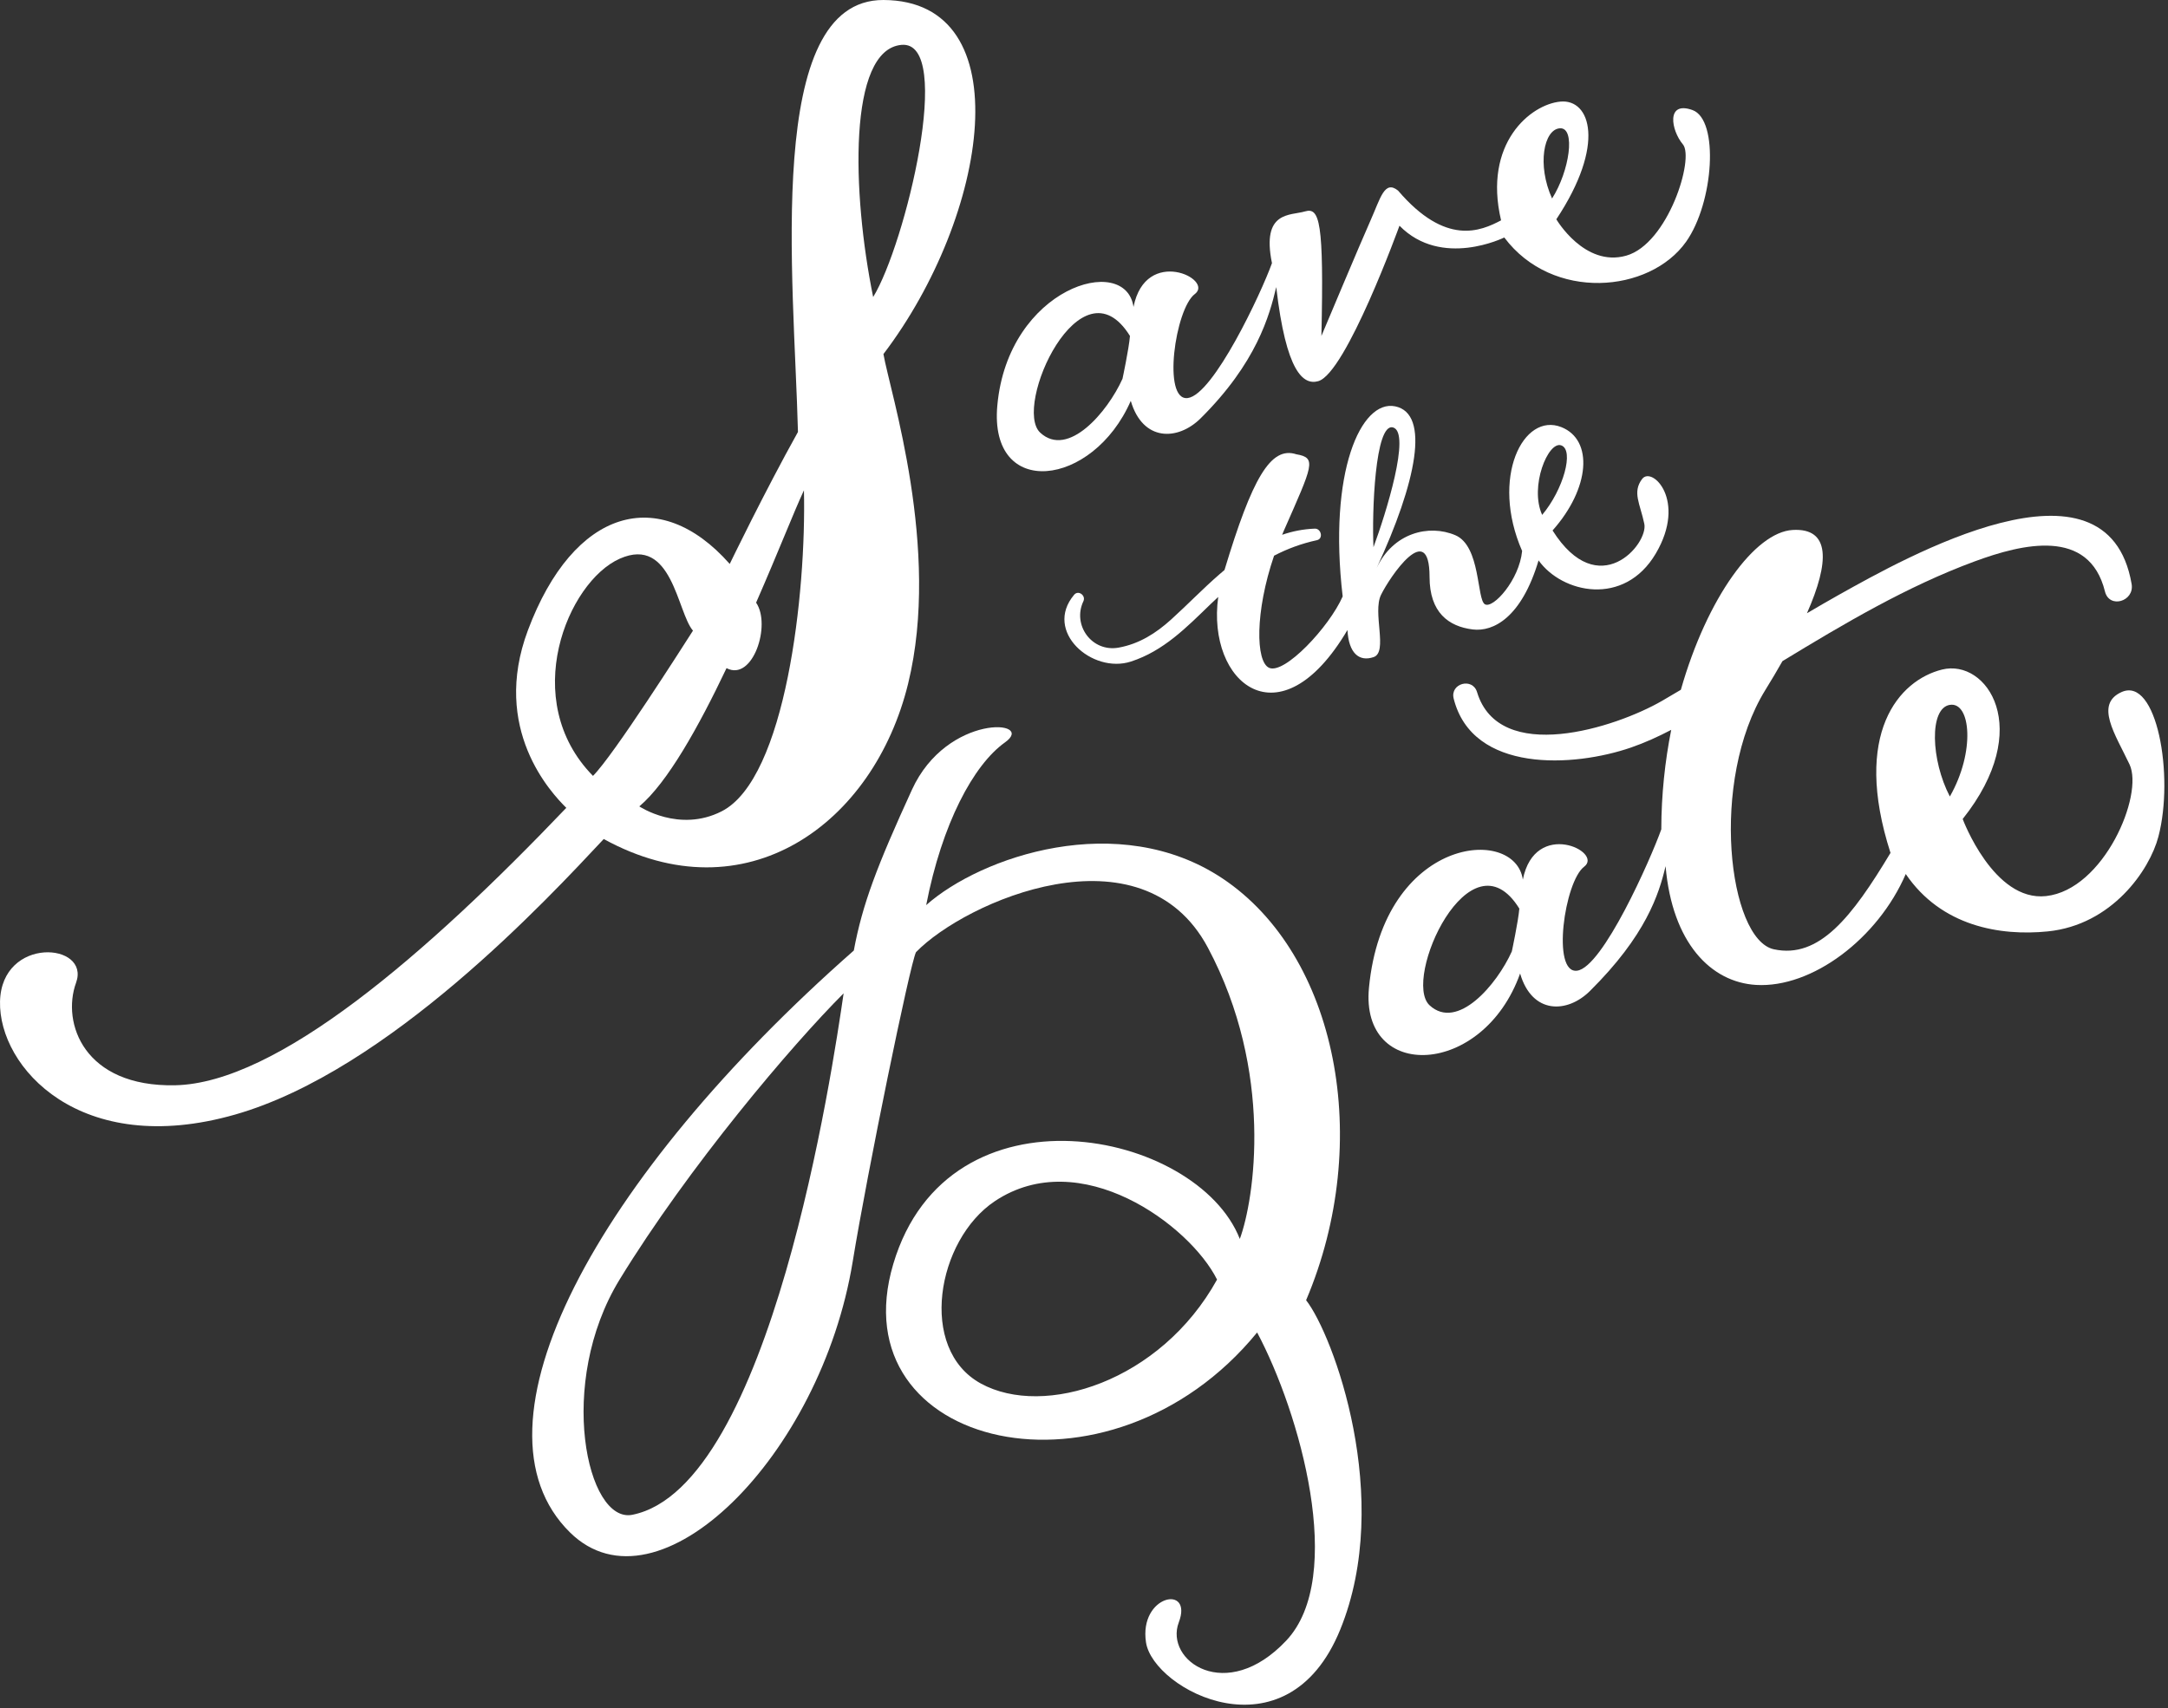 <svg width="401" height="316" viewBox="0 0 401 316" xmlns="http://www.w3.org/2000/svg"><rect x="0" y="0" width="401" height="316" fill="#333333" stroke="none"/><title>Group</title><desc>Created with Sketch.</desc><g fill="#fff"><path d="M109.68 143.543c3.835-3.838 16.466-23.707 18.494-26.87-2.93-3.385-3.833-17.607-13.53-13.32-9.697 4.292-18.716 26.192-4.963 40.19m30.17-32.05c2.84 4.12-.625 14.664-5.47 12.117-5.18 10.9-10.93 21.19-16.13 25.576 0 0 7.343 4.934 15.238.906 11.87-6.062 15.66-40.416 15.21-59.38-1.92 4.11-4.63 11.145-8.847 20.78m21.65-56.54c5.915-9.625 15.14-47.554 5.23-46.65-9.915.903-9.153 27.396-5.23 46.65m6.472 71.504c-6.37 26.05-30.1 43.165-56.303 28.766-10.306 11.002-39.763 42.846-68.177 50.975-28.666 8.2-43.78-8.788-43.49-20.918.284-12.134 16.77-10.92 14.065-3.468-2.71 7.452 1.48 19.307 18.306 18.968 18.83-.38 46.296-24.01 72.37-51.326-2.812-2.78-13.935-14.597-7.102-32.848 8.43-22.51 24.272-27.073 37.33-12.273 0 0 6.44-13.34 12.62-24.42C146.873 51.5 141.253-.08 163.403 0c25.644.09 19.46 39.91 0 65.504 1.193 6.92 10.665 36.044 4.57 60.952"/><path d="M287.077 36.722c3.227-5.065 4.412-13.186 1.445-12.987-2.966.197-4.272 6.767-1.445 12.987m-94.67 43.326c5.143 4.752 12.44-3.808 15.213-9.972 0 0 1.186-5.544 1.382-7.922-9.1-14.655-21.74 13.14-16.595 17.894M220.994 54.4c-3.637 2.742-6.057 19.837-1.31 19.24 4.75-.59 13.605-19.417 15.582-24.96-1.977-9.708 3.394-8.758 6.106-9.567 2.71-.802 3.52 1.84 3.04 23.04 0 0 7.318-17.427 9.12-21.452 1.8-4.023 2.548-7.46 5.052-5.446 8.83 10.33 15.3 7.493 19.058 5.51-3.36-14.26 5.47-21.468 10.99-21.97 5.515-.502 8.428 7.885-.767 21.775 0 0 5.206 8.91 12.922 6.73 7.716-2.176 12.66-18.02 10.483-20.595-2.174-2.575-3.165-8.12 1.784-6.34 4.943 1.785 3.935 17.118-1.188 24.36-6.73 9.508-24.728 11.094-33.63-.79 0 0-11.595 5.772-19.385-2.178 0 0-9.885 27.33-15.035 28.763-2.747.764-5.933-1.632-7.76-17.41-1.23 5.22-3.64 14.032-13.997 24.295-4.18 4.144-10.682 4.357-12.908-3.243-7.017 16.054-26.26 18.295-24.684.865 1.968-21.82 23.743-28.32 25.19-18.24 2.24-11.31 14.975-5.127 11.338-2.386"/><path d="M288.777 82.398c2.42.873.398 8.18-3.533 12.862-2.38-5.228 1.11-13.735 3.533-12.862m-34.734 18.834c-.302-6.242.264-23.102 3.624-22.15 3.362.954-1.346 16.002-3.624 22.15m49.69-12.623c-1.86 2.47-.37 4.577.404 8.307.778 3.73-8.466 14.67-16.97 1.223 6.946-7.803 7.574-16.743 1.642-19.114-7.07-2.827-13.186 9.37-7.272 22.91-.532 5.38-5.36 10.733-6.884 9.86-1.524-.876-.766-10.775-5.468-12.778-4.902-2.09-11.508-.43-14.558 6.065 7.35-15.828 9.963-28.58 3.414-29.91-6.3-1.28-12.4 12.105-9.696 35.17-2.496 5.676-10.78 14.5-13.616 13.202-2.473-1.13-2.625-10.336.927-20.74 2.414-1.253 5.006-2.236 7.923-2.868 1.238-.27.8-2.18-.395-2.136-2.148.08-4.15.487-6.037 1.138.104-.252.198-.502.313-.753 5.35-12.157 6.138-13.49 2.31-14.143-4.762-1.564-8.182 4.5-13.285 21.41-.318.266-.63.535-.942.805-3.076 2.67-5.907 5.624-8.93 8.355-2.81 2.543-5.904 4.507-9.69 5.196-4.99.907-8.627-4.195-6.538-8.575.502-1.055-.923-2.138-1.716-1.194-5.69 6.77 3.34 14.677 10.506 12.35 6.024-1.952 10.25-6.28 14.705-10.594.48-.467.963-.91 1.445-1.36-2.18 15.843 11.373 27.35 23.902 6.117.223 4.25 2.132 5.937 4.84 5.012 2.705-.924-.24-8.226 1.37-11.52 1.614-3.297 8.972-14.186 8.976-3.302.004 6.573 3.517 9.16 7.99 9.708 3.79.467 9.012-2.168 12.174-12.775 4.343 6.08 15.844 8.64 21.687-1.283 5.785-9.828-.713-16.197-2.53-13.783"/><path d="M114.6 236.73c-11.728 19.156-6.06 45.2 2.36 43.512 25.61-5.128 37.06-82.64 39.078-96.47-9.617 9.623-28.633 32.042-41.438 52.957m110.51 0c-5.056-10.12-25.327-25.03-41.105-14.505-10.734 7.163-14.27 27.324-2.587 33.732 11.685 6.41 33.247-.336 43.69-19.228m1.013-74.21c21.193 14.148 27.96 48.573 15.46 78.025 5.015 6.402 16.21 36.66 6.308 60.948-9.9 24.287-34.573 11.133-35.92 2.364-1.346-8.773 8.76-10.795 6.064-3.712-2.694 7.084 8.762 15.18 19.875 3.374 11.123-11.807 2.496-42.228-5.385-57.006-27.292 33.39-77.492 21.588-67.3-12.67 10.192-34.257 56.18-24.822 64.097-4.633 2.7-7.335 6.34-30.89-5.896-53.87-12.237-22.98-44.926-8.564-54 .818-1.102 2.17-9.003 40.67-11.698 57.2-5.878 36.045-36.052 66.114-52.282 50.165-20.098-19.747 4.775-65.684 52.48-107.672 1.597-8.59 4.26-15.558 10.752-29.748 6.493-14.19 23.078-12.928 17.22-8.766-5.855 4.164-11.664 15.064-14.586 30.112 10.108-8.977 35.606-17.745 54.81-4.93"/><path d="M360.65 130.404c3.858-.618 4.748 8.64 0 16.955-3.504-6.718-3.858-16.34 0-16.956m-81.017 45.612c-2.77 6.165-10.067 14.725-15.212 9.972-5.14-4.754 7.5-32.548 16.6-17.893-.2 2.378-1.387 7.92-1.387 7.92M392.4 128.038c-4.987 2.26-1.187 7.738 1.485 13.38 2.67 5.645-4.748 23.172-15.43 24.36-9.728 1.08-15.43-14.26-15.43-14.26 13.353-16.77 4.452-29.707-3.82-27.647-7.94 1.976-16.653 11.767-9.532 33.917-7.12 11.853-13.185 19.65-21.58 17.833-8.388-1.822-11.95-31.15-1.567-47.975 1.128-1.823 2.183-3.604 3.163-5.334 11.386-6.925 23.036-13.836 35.56-18.455 8.815-3.252 21.16-6.274 24.09 5.567.807 3.255 5.48 1.834 4.935-1.367-4.474-26.082-42.067-4.76-54.116 1.97-1.993 1.117-3.97 2.265-5.938 3.425 4.202-9.514 4.348-15.817-2.652-15.405-6.94.408-15.8 12.46-20.67 29.565-1.162.69-2.317 1.375-3.483 2.05-8.62 4.985-30.125 11.89-34.213-1.615-.837-2.77-5.033-1.62-4.325 1.196 3.47 13.832 22.244 12.708 32.82 9.046 2.527-.872 4.994-1.993 7.416-3.26-1.15 5.79-1.824 11.993-1.834 18.404-1.978 5.545-10.833 25.558-15.582 26.15-4.75.596-2.33-16.497 1.31-19.238 3.636-2.743-9.1-8.924-11.337 2.386-1.447-10.08-25.764-7.942-28.46 19.99-1.678 17.413 21.092 16.63 27.955-2.615 2.224 7.6 8.726 7.387 12.905 3.243 10.357-10.265 12.767-17.888 14.002-23.106 1.22 14.182 8.373 21.484 16.746 21.972 10.33.605 22.513-8.555 27.677-20.518 6.588 9.7 17.494 11.497 26.253 10.618 11.87-1.188 18.84-11.305 20.476-17.526 2.964-11.29-.3-29.706-6.826-26.75"/></g></svg>